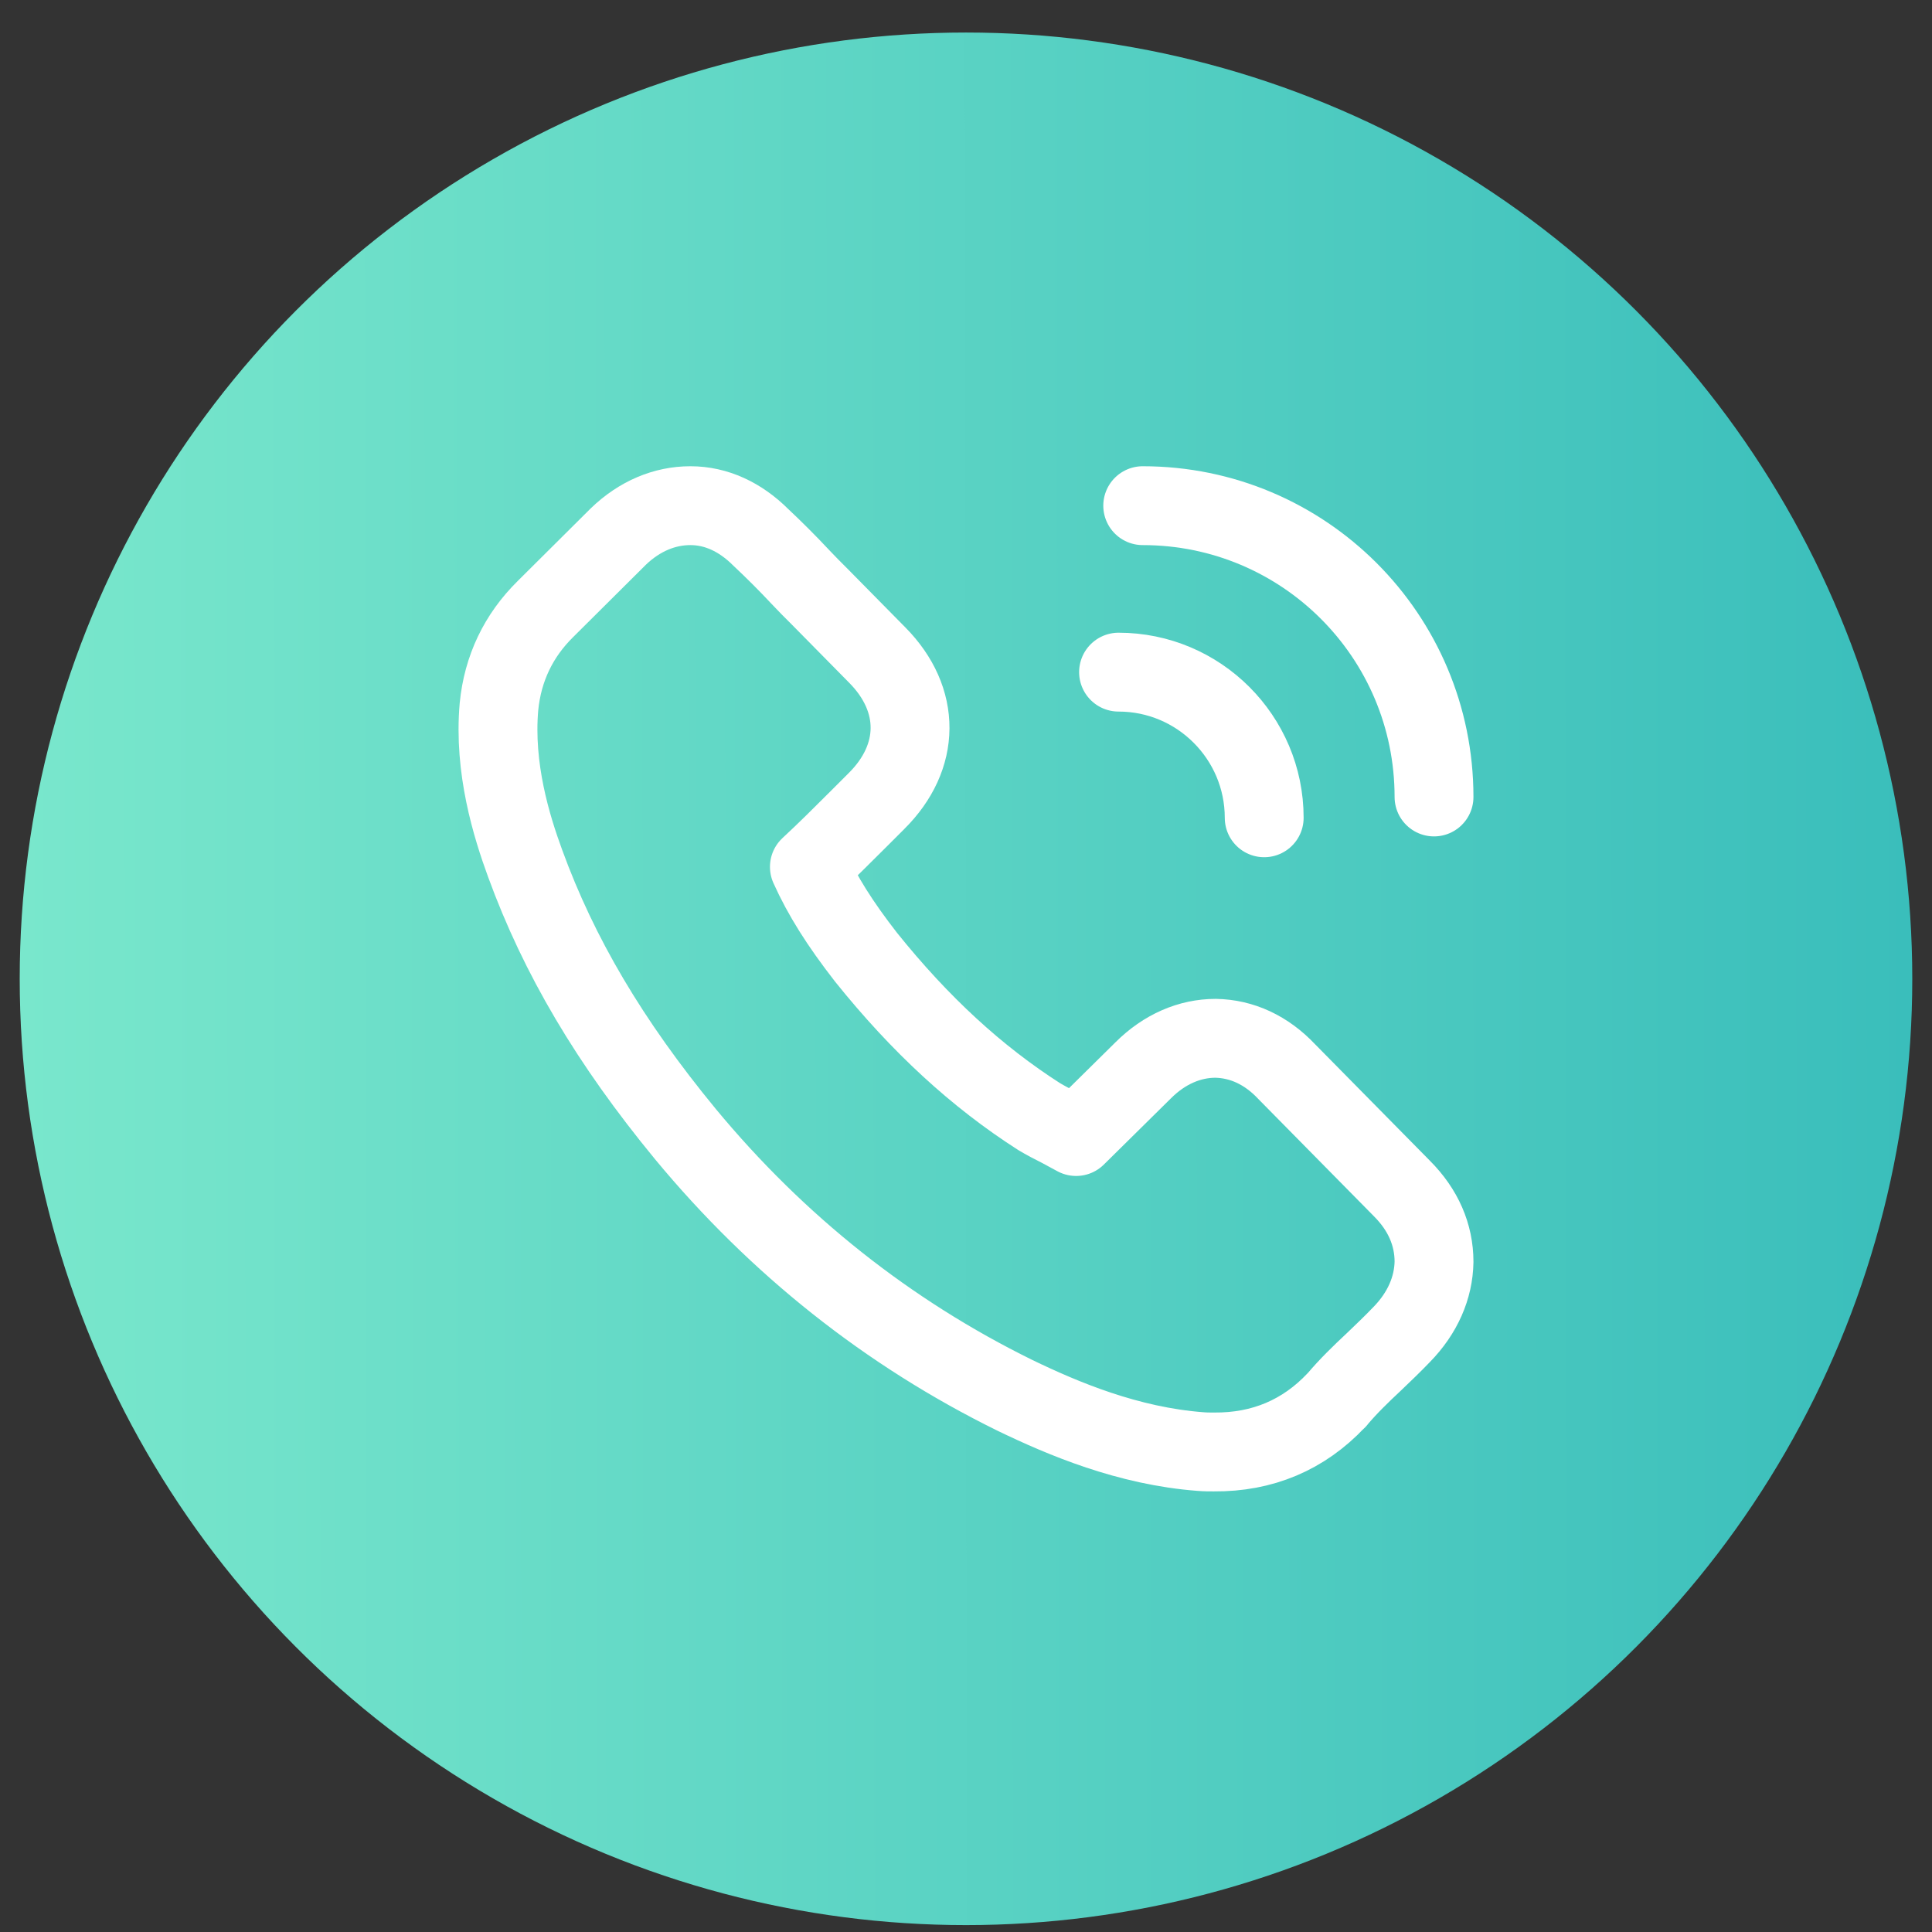 <svg width="49" height="49" viewBox="0 0 49 49" fill="none" xmlns="http://www.w3.org/2000/svg">
<rect x="0" y="0" width="49" height="49" fill="#333333" stroke="none"/>
<circle cx="24.5" cy="24.825" r="24" fill="url(#paint0_linear_216_2280)"/>
<path d="M35.557 30.144L32.634 27.179C32.117 26.63 31.494 26.345 30.829 26.334C30.175 26.334 29.531 26.609 28.993 27.147L27.293 28.825C27.156 28.751 27.019 28.677 26.882 28.603C26.692 28.509 26.512 28.413 26.354 28.319C24.771 27.305 23.336 25.986 21.964 24.276C21.299 23.421 20.855 22.714 20.528 21.986C20.961 21.585 21.373 21.173 21.774 20.772C21.921 20.625 22.08 20.466 22.227 20.319C23.357 19.2 23.367 17.743 22.249 16.614L20.792 15.136C20.623 14.968 20.454 14.799 20.296 14.63C19.98 14.292 19.642 13.954 19.294 13.627C18.776 13.11 18.164 12.825 17.51 12.825C16.855 12.825 16.222 13.089 15.684 13.606L15.673 13.617L13.837 15.443C13.151 16.118 12.75 16.952 12.655 17.923C12.518 19.485 12.972 20.952 13.32 21.902C14.175 24.245 15.462 26.429 17.383 28.762C19.716 31.58 22.523 33.807 25.742 35.39C26.966 35.981 28.613 36.677 30.449 36.815C30.565 36.825 30.681 36.825 30.787 36.825C32.022 36.836 33.066 36.392 33.89 35.516C33.9 35.506 33.911 35.506 33.911 35.495C34.196 35.157 34.512 34.851 34.85 34.535C35.082 34.313 35.314 34.092 35.547 33.849C36.085 33.3 36.359 32.656 36.37 32.002C36.37 31.316 36.095 30.683 35.557 30.144Z" stroke="white" stroke-width="2" stroke-miterlimit="10" stroke-linecap="round" stroke-linejoin="round"/>
<path d="M28.982 12.825C33.067 12.825 36.37 16.129 36.37 20.213" stroke="white" stroke-width="2" stroke-miterlimit="10" stroke-linecap="round" stroke-linejoin="round"/>
<path d="M28.369 17.047C30.406 17.047 32.063 18.704 32.063 20.741" stroke="white" stroke-width="2" stroke-miterlimit="10" stroke-linecap="round" stroke-linejoin="round"/>
<defs>
<linearGradient id="paint0_linear_216_2280" x1="48.5" y1="30.508" x2="0.5" y2="30.56" gradientUnits="userSpaceOnUse">
<stop stop-color="#3ABEBB"/>
<stop offset="1" stop-color="#79E7CC"/>
</linearGradient>
</defs>
</svg>
